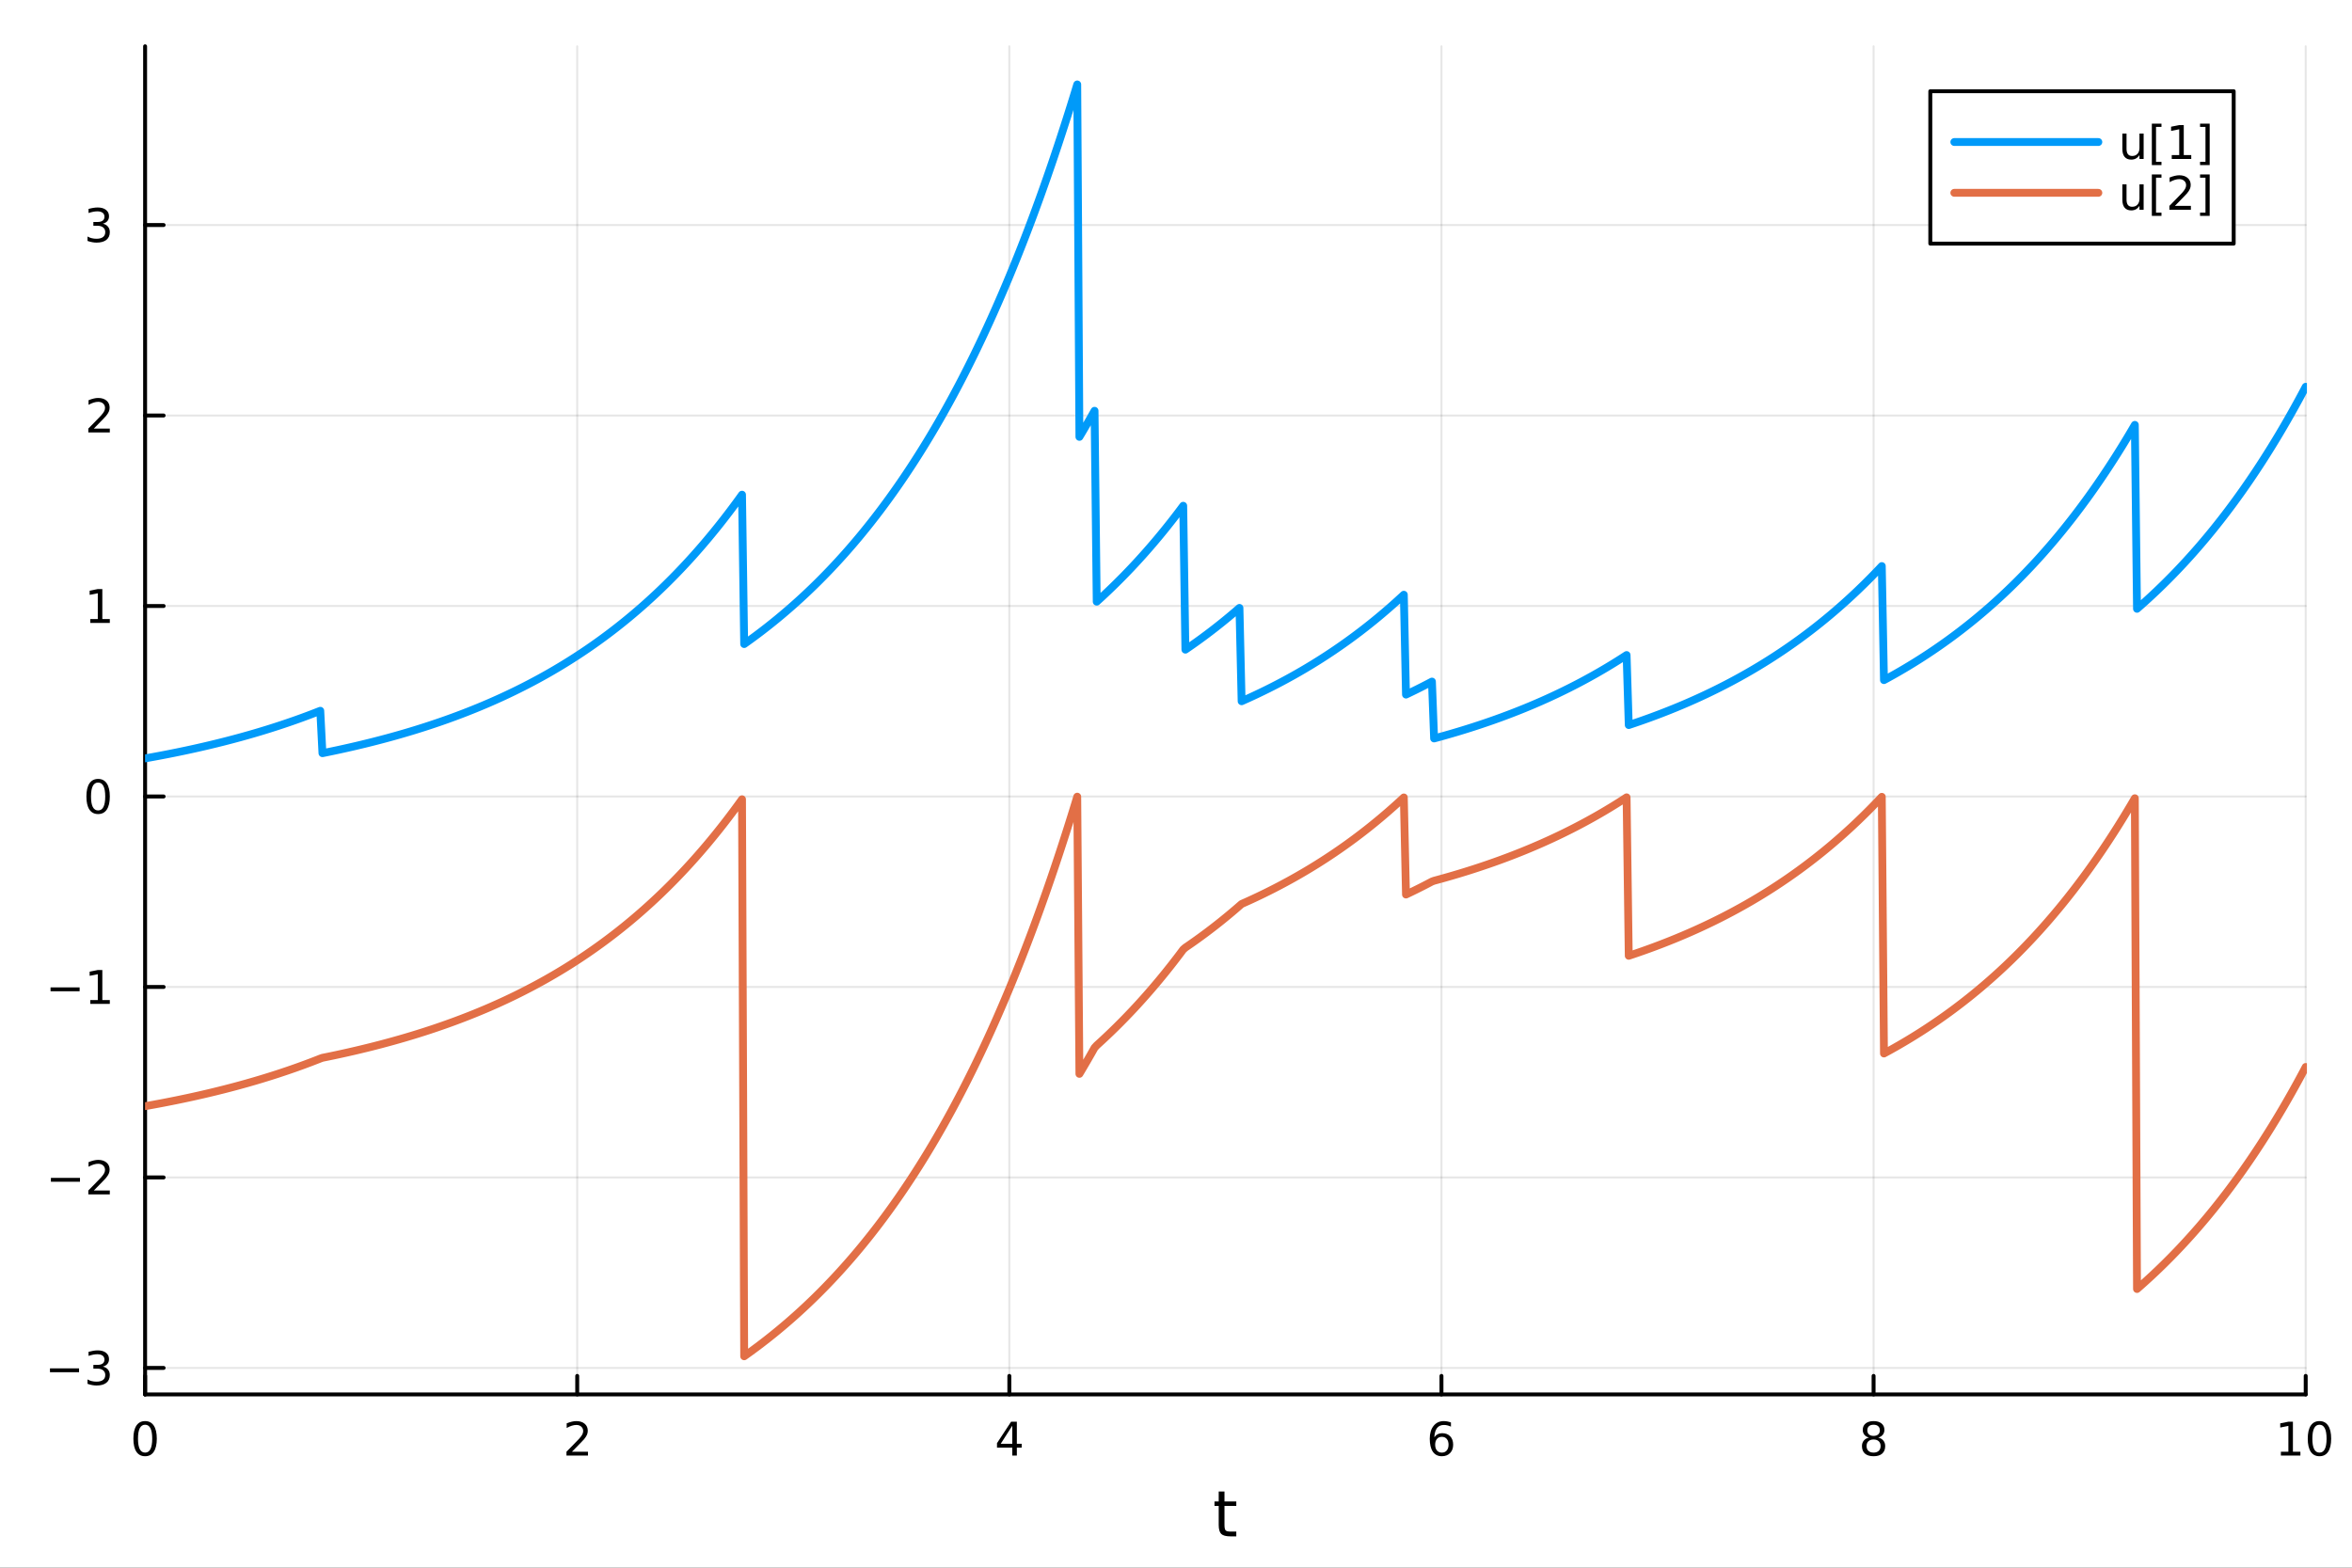 <?xml version="1.0" encoding="utf-8"?>
<svg xmlns="http://www.w3.org/2000/svg" xmlns:xlink="http://www.w3.org/1999/xlink" width="600" height="400" viewBox="0 0 2400 1600">
<rect x="0" y="0" width="2400" height="1600" fill="#333333" stroke="none"/>
<defs>
  <clipPath id="clip820">
    <rect x="0" y="0" width="2400" height="1600"/>
  </clipPath>
</defs>
<path clip-path="url(#clip820)" d="M0 1600 L2400 1600 L2400 0 L0 0  Z" fill="#ffffff" fill-rule="evenodd" fill-opacity="1"/>
<defs>
  <clipPath id="clip821">
    <rect x="480" y="0" width="1681" height="1600"/>
  </clipPath>
</defs>
<path clip-path="url(#clip820)" d="M148.057 1423.18 L2352.76 1423.18 L2352.76 47.244 L148.057 47.244  Z" fill="#ffffff" fill-rule="evenodd" fill-opacity="1"/>
<defs>
  <clipPath id="clip822">
    <rect x="148" y="47" width="2206" height="1377"/>
  </clipPath>
</defs>
<polyline clip-path="url(#clip822)" style="stroke:#000000; stroke-linecap:round; stroke-linejoin:round; stroke-width:2; stroke-opacity:0.1; fill:none" points="148.057,1423.18 148.057,47.244 "/>
<polyline clip-path="url(#clip822)" style="stroke:#000000; stroke-linecap:round; stroke-linejoin:round; stroke-width:2; stroke-opacity:0.1; fill:none" points="588.996,1423.18 588.996,47.244 "/>
<polyline clip-path="url(#clip822)" style="stroke:#000000; stroke-linecap:round; stroke-linejoin:round; stroke-width:2; stroke-opacity:0.1; fill:none" points="1029.94,1423.18 1029.94,47.244 "/>
<polyline clip-path="url(#clip822)" style="stroke:#000000; stroke-linecap:round; stroke-linejoin:round; stroke-width:2; stroke-opacity:0.1; fill:none" points="1470.88,1423.18 1470.88,47.244 "/>
<polyline clip-path="url(#clip822)" style="stroke:#000000; stroke-linecap:round; stroke-linejoin:round; stroke-width:2; stroke-opacity:0.1; fill:none" points="1911.82,1423.18 1911.82,47.244 "/>
<polyline clip-path="url(#clip822)" style="stroke:#000000; stroke-linecap:round; stroke-linejoin:round; stroke-width:2; stroke-opacity:0.1; fill:none" points="2352.76,1423.18 2352.76,47.244 "/>
<polyline clip-path="url(#clip822)" style="stroke:#000000; stroke-linecap:round; stroke-linejoin:round; stroke-width:2; stroke-opacity:0.1; fill:none" points="148.057,1396.12 2352.76,1396.12 "/>
<polyline clip-path="url(#clip822)" style="stroke:#000000; stroke-linecap:round; stroke-linejoin:round; stroke-width:2; stroke-opacity:0.1; fill:none" points="148.057,1201.71 2352.76,1201.71 "/>
<polyline clip-path="url(#clip822)" style="stroke:#000000; stroke-linecap:round; stroke-linejoin:round; stroke-width:2; stroke-opacity:0.1; fill:none" points="148.057,1007.3 2352.76,1007.3 "/>
<polyline clip-path="url(#clip822)" style="stroke:#000000; stroke-linecap:round; stroke-linejoin:round; stroke-width:2; stroke-opacity:0.1; fill:none" points="148.057,812.892 2352.76,812.892 "/>
<polyline clip-path="url(#clip822)" style="stroke:#000000; stroke-linecap:round; stroke-linejoin:round; stroke-width:2; stroke-opacity:0.1; fill:none" points="148.057,618.484 2352.76,618.484 "/>
<polyline clip-path="url(#clip822)" style="stroke:#000000; stroke-linecap:round; stroke-linejoin:round; stroke-width:2; stroke-opacity:0.1; fill:none" points="148.057,424.075 2352.76,424.075 "/>
<polyline clip-path="url(#clip822)" style="stroke:#000000; stroke-linecap:round; stroke-linejoin:round; stroke-width:2; stroke-opacity:0.1; fill:none" points="148.057,229.667 2352.76,229.667 "/>
<polyline clip-path="url(#clip820)" style="stroke:#000000; stroke-linecap:round; stroke-linejoin:round; stroke-width:4; stroke-opacity:1; fill:none" points="148.057,1423.18 2352.76,1423.18 "/>
<polyline clip-path="url(#clip820)" style="stroke:#000000; stroke-linecap:round; stroke-linejoin:round; stroke-width:4; stroke-opacity:1; fill:none" points="148.057,1423.18 148.057,1404.28 "/>
<polyline clip-path="url(#clip820)" style="stroke:#000000; stroke-linecap:round; stroke-linejoin:round; stroke-width:4; stroke-opacity:1; fill:none" points="588.996,1423.18 588.996,1404.28 "/>
<polyline clip-path="url(#clip820)" style="stroke:#000000; stroke-linecap:round; stroke-linejoin:round; stroke-width:4; stroke-opacity:1; fill:none" points="1029.94,1423.18 1029.94,1404.28 "/>
<polyline clip-path="url(#clip820)" style="stroke:#000000; stroke-linecap:round; stroke-linejoin:round; stroke-width:4; stroke-opacity:1; fill:none" points="1470.88,1423.18 1470.88,1404.28 "/>
<polyline clip-path="url(#clip820)" style="stroke:#000000; stroke-linecap:round; stroke-linejoin:round; stroke-width:4; stroke-opacity:1; fill:none" points="1911.82,1423.18 1911.82,1404.28 "/>
<polyline clip-path="url(#clip820)" style="stroke:#000000; stroke-linecap:round; stroke-linejoin:round; stroke-width:4; stroke-opacity:1; fill:none" points="2352.76,1423.18 2352.76,1404.28 "/>
<path clip-path="url(#clip820)" d="M148.057 1454.1 Q144.446 1454.1 142.617 1457.66 Q140.811 1461.2 140.811 1468.33 Q140.811 1475.44 142.617 1479.01 Q144.446 1482.55 148.057 1482.55 Q151.691 1482.55 153.496 1479.01 Q155.325 1475.44 155.325 1468.33 Q155.325 1461.2 153.496 1457.66 Q151.691 1454.1 148.057 1454.1 M148.057 1450.39 Q153.867 1450.39 156.922 1455 Q160.001 1459.58 160.001 1468.33 Q160.001 1477.06 156.922 1481.67 Q153.867 1486.25 148.057 1486.25 Q142.246 1486.25 139.168 1481.67 Q136.112 1477.06 136.112 1468.33 Q136.112 1459.58 139.168 1455 Q142.246 1450.39 148.057 1450.39 Z" fill="#000000" fill-rule="nonzero" fill-opacity="1" /><path clip-path="url(#clip820)" d="M583.649 1481.64 L599.969 1481.64 L599.969 1485.58 L578.024 1485.58 L578.024 1481.64 Q580.686 1478.89 585.27 1474.26 Q589.876 1469.61 591.057 1468.27 Q593.302 1465.74 594.182 1464.01 Q595.084 1462.25 595.084 1460.56 Q595.084 1457.8 593.14 1456.07 Q591.219 1454.33 588.117 1454.33 Q585.918 1454.33 583.464 1455.09 Q581.034 1455.86 578.256 1457.41 L578.256 1452.69 Q581.08 1451.55 583.534 1450.97 Q585.987 1450.39 588.024 1450.39 Q593.395 1450.39 596.589 1453.08 Q599.783 1455.77 599.783 1460.26 Q599.783 1462.39 598.973 1464.31 Q598.186 1466.2 596.08 1468.8 Q595.501 1469.47 592.399 1472.69 Q589.297 1475.88 583.649 1481.64 Z" fill="#000000" fill-rule="nonzero" fill-opacity="1" /><path clip-path="url(#clip820)" d="M1032.95 1455.09 L1021.14 1473.54 L1032.95 1473.54 L1032.95 1455.09 M1031.72 1451.02 L1037.6 1451.02 L1037.6 1473.54 L1042.53 1473.54 L1042.53 1477.43 L1037.6 1477.43 L1037.6 1485.58 L1032.95 1485.58 L1032.95 1477.43 L1017.34 1477.43 L1017.34 1472.92 L1031.72 1451.02 Z" fill="#000000" fill-rule="nonzero" fill-opacity="1" /><path clip-path="url(#clip820)" d="M1471.28 1466.44 Q1468.13 1466.44 1466.28 1468.59 Q1464.45 1470.74 1464.45 1474.49 Q1464.45 1478.22 1466.28 1480.39 Q1468.13 1482.55 1471.28 1482.55 Q1474.43 1482.55 1476.26 1480.39 Q1478.11 1478.22 1478.11 1474.49 Q1478.11 1470.74 1476.26 1468.59 Q1474.43 1466.44 1471.28 1466.44 M1480.56 1451.78 L1480.56 1456.04 Q1478.8 1455.21 1477 1454.77 Q1475.22 1454.33 1473.46 1454.33 Q1468.83 1454.33 1466.37 1457.45 Q1463.94 1460.58 1463.6 1466.9 Q1464.96 1464.89 1467.02 1463.82 Q1469.08 1462.73 1471.56 1462.73 Q1476.77 1462.73 1479.78 1465.9 Q1482.81 1469.05 1482.81 1474.49 Q1482.81 1479.82 1479.66 1483.03 Q1476.51 1486.25 1471.28 1486.25 Q1465.29 1486.25 1462.11 1481.67 Q1458.94 1477.06 1458.94 1468.33 Q1458.94 1460.14 1462.83 1455.28 Q1466.72 1450.39 1473.27 1450.39 Q1475.03 1450.39 1476.81 1450.74 Q1478.62 1451.09 1480.56 1451.78 Z" fill="#000000" fill-rule="nonzero" fill-opacity="1" /><path clip-path="url(#clip820)" d="M1911.82 1469.17 Q1908.48 1469.17 1906.56 1470.95 Q1904.66 1472.73 1904.66 1475.86 Q1904.66 1478.98 1906.56 1480.77 Q1908.48 1482.55 1911.82 1482.55 Q1915.15 1482.55 1917.07 1480.77 Q1918.99 1478.96 1918.99 1475.86 Q1918.99 1472.73 1917.07 1470.95 Q1915.17 1469.17 1911.82 1469.17 M1907.14 1467.18 Q1904.13 1466.44 1902.44 1464.38 Q1900.77 1462.32 1900.77 1459.35 Q1900.77 1455.21 1903.71 1452.8 Q1906.68 1450.39 1911.82 1450.39 Q1916.98 1450.39 1919.92 1452.8 Q1922.86 1455.21 1922.86 1459.35 Q1922.86 1462.32 1921.17 1464.38 Q1919.5 1466.44 1916.52 1467.18 Q1919.89 1467.96 1921.77 1470.26 Q1923.67 1472.55 1923.67 1475.86 Q1923.67 1480.88 1920.59 1483.57 Q1917.53 1486.25 1911.82 1486.25 Q1906.1 1486.25 1903.02 1483.57 Q1899.96 1480.88 1899.96 1475.86 Q1899.96 1472.55 1901.86 1470.26 Q1903.76 1467.96 1907.14 1467.18 M1905.43 1459.79 Q1905.43 1462.48 1907.09 1463.98 Q1908.78 1465.49 1911.82 1465.49 Q1914.83 1465.49 1916.52 1463.98 Q1918.23 1462.48 1918.23 1459.79 Q1918.23 1457.11 1916.52 1455.6 Q1914.83 1454.1 1911.82 1454.1 Q1908.78 1454.1 1907.09 1455.6 Q1905.43 1457.11 1905.43 1459.79 Z" fill="#000000" fill-rule="nonzero" fill-opacity="1" /><path clip-path="url(#clip820)" d="M2327.44 1481.64 L2335.08 1481.64 L2335.08 1455.28 L2326.77 1456.95 L2326.77 1452.69 L2335.04 1451.02 L2339.71 1451.02 L2339.71 1481.64 L2347.35 1481.64 L2347.35 1485.58 L2327.44 1485.58 L2327.44 1481.64 Z" fill="#000000" fill-rule="nonzero" fill-opacity="1" /><path clip-path="url(#clip820)" d="M2366.8 1454.1 Q2363.18 1454.1 2361.36 1457.66 Q2359.55 1461.2 2359.55 1468.33 Q2359.55 1475.44 2361.36 1479.01 Q2363.18 1482.55 2366.8 1482.55 Q2370.43 1482.55 2372.23 1479.01 Q2374.06 1475.44 2374.06 1468.33 Q2374.06 1461.2 2372.23 1457.66 Q2370.43 1454.1 2366.8 1454.1 M2366.8 1450.39 Q2372.61 1450.39 2375.66 1455 Q2378.74 1459.58 2378.74 1468.33 Q2378.74 1477.06 2375.66 1481.67 Q2372.61 1486.25 2366.8 1486.25 Q2360.99 1486.25 2357.91 1481.67 Q2354.85 1477.06 2354.85 1468.33 Q2354.85 1459.58 2357.91 1455 Q2360.99 1450.39 2366.8 1450.39 Z" fill="#000000" fill-rule="nonzero" fill-opacity="1" /><path clip-path="url(#clip820)" d="M1249.47 1522.27 L1249.47 1532.4 L1261.53 1532.4 L1261.53 1536.95 L1249.47 1536.95 L1249.47 1556.3 Q1249.47 1560.66 1250.64 1561.9 Q1251.85 1563.14 1255.51 1563.14 L1261.53 1563.14 L1261.53 1568.04 L1255.51 1568.04 Q1248.74 1568.04 1246.16 1565.53 Q1243.58 1562.98 1243.58 1556.3 L1243.58 1536.95 L1239.28 1536.95 L1239.28 1532.4 L1243.58 1532.4 L1243.58 1522.27 L1249.47 1522.27 Z" fill="#000000" fill-rule="nonzero" fill-opacity="1" /><polyline clip-path="url(#clip820)" style="stroke:#000000; stroke-linecap:round; stroke-linejoin:round; stroke-width:4; stroke-opacity:1; fill:none" points="148.057,1423.18 148.057,47.244 "/>
<polyline clip-path="url(#clip820)" style="stroke:#000000; stroke-linecap:round; stroke-linejoin:round; stroke-width:4; stroke-opacity:1; fill:none" points="148.057,1396.12 166.954,1396.12 "/>
<polyline clip-path="url(#clip820)" style="stroke:#000000; stroke-linecap:round; stroke-linejoin:round; stroke-width:4; stroke-opacity:1; fill:none" points="148.057,1201.71 166.954,1201.71 "/>
<polyline clip-path="url(#clip820)" style="stroke:#000000; stroke-linecap:round; stroke-linejoin:round; stroke-width:4; stroke-opacity:1; fill:none" points="148.057,1007.3 166.954,1007.3 "/>
<polyline clip-path="url(#clip820)" style="stroke:#000000; stroke-linecap:round; stroke-linejoin:round; stroke-width:4; stroke-opacity:1; fill:none" points="148.057,812.892 166.954,812.892 "/>
<polyline clip-path="url(#clip820)" style="stroke:#000000; stroke-linecap:round; stroke-linejoin:round; stroke-width:4; stroke-opacity:1; fill:none" points="148.057,618.484 166.954,618.484 "/>
<polyline clip-path="url(#clip820)" style="stroke:#000000; stroke-linecap:round; stroke-linejoin:round; stroke-width:4; stroke-opacity:1; fill:none" points="148.057,424.075 166.954,424.075 "/>
<polyline clip-path="url(#clip820)" style="stroke:#000000; stroke-linecap:round; stroke-linejoin:round; stroke-width:4; stroke-opacity:1; fill:none" points="148.057,229.667 166.954,229.667 "/>
<path clip-path="url(#clip820)" d="M50.992 1396.57 L80.668 1396.57 L80.668 1400.5 L50.992 1400.5 L50.992 1396.57 Z" fill="#000000" fill-rule="nonzero" fill-opacity="1" /><path clip-path="url(#clip820)" d="M104.927 1394.76 Q108.283 1395.48 110.158 1397.75 Q112.057 1400.02 112.057 1403.35 Q112.057 1408.47 108.538 1411.27 Q105.02 1414.07 98.538 1414.07 Q96.362 1414.07 94.047 1413.63 Q91.756 1413.21 89.302 1412.36 L89.302 1407.84 Q91.246 1408.98 93.561 1409.56 Q95.876 1410.13 98.399 1410.13 Q102.797 1410.13 105.089 1408.4 Q107.404 1406.66 107.404 1403.35 Q107.404 1400.3 105.251 1398.58 Q103.121 1396.85 99.302 1396.85 L95.274 1396.85 L95.274 1393 L99.487 1393 Q102.936 1393 104.765 1391.64 Q106.594 1390.25 106.594 1387.66 Q106.594 1385 104.696 1383.58 Q102.821 1382.15 99.302 1382.15 Q97.381 1382.15 95.182 1382.56 Q92.983 1382.98 90.344 1383.86 L90.344 1379.69 Q93.006 1378.95 95.321 1378.58 Q97.659 1378.21 99.719 1378.21 Q105.043 1378.21 108.145 1380.64 Q111.246 1383.05 111.246 1387.17 Q111.246 1390.04 109.603 1392.03 Q107.959 1394 104.927 1394.76 Z" fill="#000000" fill-rule="nonzero" fill-opacity="1" /><path clip-path="url(#clip820)" d="M51.941 1202.16 L81.617 1202.16 L81.617 1206.1 L51.941 1206.1 L51.941 1202.16 Z" fill="#000000" fill-rule="nonzero" fill-opacity="1" /><path clip-path="url(#clip820)" d="M95.737 1215.05 L112.057 1215.05 L112.057 1218.99 L90.112 1218.99 L90.112 1215.05 Q92.774 1212.3 97.358 1207.67 Q101.964 1203.02 103.145 1201.67 Q105.39 1199.15 106.27 1197.42 Q107.172 1195.66 107.172 1193.97 Q107.172 1191.21 105.228 1189.48 Q103.307 1187.74 100.205 1187.74 Q98.006 1187.74 95.552 1188.5 Q93.121 1189.27 90.344 1190.82 L90.344 1186.1 Q93.168 1184.96 95.621 1184.38 Q98.075 1183.8 100.112 1183.8 Q105.483 1183.8 108.677 1186.49 Q111.871 1189.17 111.871 1193.67 Q111.871 1195.8 111.061 1197.72 Q110.274 1199.61 108.168 1202.21 Q107.589 1202.88 104.487 1206.1 Q101.385 1209.29 95.737 1215.05 Z" fill="#000000" fill-rule="nonzero" fill-opacity="1" /><path clip-path="url(#clip820)" d="M51.571 1007.75 L81.247 1007.75 L81.247 1011.69 L51.571 1011.69 L51.571 1007.75 Z" fill="#000000" fill-rule="nonzero" fill-opacity="1" /><path clip-path="url(#clip820)" d="M92.149 1020.65 L99.788 1020.65 L99.788 994.28 L91.478 995.947 L91.478 991.688 L99.742 990.021 L104.418 990.021 L104.418 1020.65 L112.057 1020.65 L112.057 1024.58 L92.149 1024.58 L92.149 1020.65 Z" fill="#000000" fill-rule="nonzero" fill-opacity="1" /><path clip-path="url(#clip820)" d="M100.112 798.691 Q96.501 798.691 94.672 802.256 Q92.867 805.797 92.867 812.927 Q92.867 820.033 94.672 823.598 Q96.501 827.14 100.112 827.14 Q103.746 827.14 105.552 823.598 Q107.381 820.033 107.381 812.927 Q107.381 805.797 105.552 802.256 Q103.746 798.691 100.112 798.691 M100.112 794.987 Q105.922 794.987 108.978 799.594 Q112.057 804.177 112.057 812.927 Q112.057 821.654 108.978 826.26 Q105.922 830.844 100.112 830.844 Q94.302 830.844 91.223 826.26 Q88.168 821.654 88.168 812.927 Q88.168 804.177 91.223 799.594 Q94.302 794.987 100.112 794.987 Z" fill="#000000" fill-rule="nonzero" fill-opacity="1" /><path clip-path="url(#clip820)" d="M92.149 631.829 L99.788 631.829 L99.788 605.463 L91.478 607.13 L91.478 602.87 L99.742 601.204 L104.418 601.204 L104.418 631.829 L112.057 631.829 L112.057 635.764 L92.149 635.764 L92.149 631.829 Z" fill="#000000" fill-rule="nonzero" fill-opacity="1" /><path clip-path="url(#clip820)" d="M95.737 437.42 L112.057 437.42 L112.057 441.355 L90.112 441.355 L90.112 437.42 Q92.774 434.665 97.358 430.036 Q101.964 425.383 103.145 424.04 Q105.39 421.517 106.27 419.781 Q107.172 418.022 107.172 416.332 Q107.172 413.578 105.228 411.841 Q103.307 410.105 100.205 410.105 Q98.006 410.105 95.552 410.869 Q93.121 411.633 90.344 413.184 L90.344 408.462 Q93.168 407.328 95.621 406.749 Q98.075 406.17 100.112 406.17 Q105.483 406.17 108.677 408.855 Q111.871 411.541 111.871 416.031 Q111.871 418.161 111.061 420.082 Q110.274 421.98 108.168 424.573 Q107.589 425.244 104.487 428.462 Q101.385 431.656 95.737 437.42 Z" fill="#000000" fill-rule="nonzero" fill-opacity="1" /><path clip-path="url(#clip820)" d="M104.927 228.312 Q108.283 229.03 110.158 231.299 Q112.057 233.567 112.057 236.9 Q112.057 242.016 108.538 244.817 Q105.02 247.618 98.538 247.618 Q96.362 247.618 94.047 247.178 Q91.756 246.761 89.302 245.905 L89.302 241.391 Q91.246 242.525 93.561 243.104 Q95.876 243.683 98.399 243.683 Q102.797 243.683 105.089 241.947 Q107.404 240.211 107.404 236.9 Q107.404 233.845 105.251 232.132 Q103.121 230.396 99.302 230.396 L95.274 230.396 L95.274 226.553 L99.487 226.553 Q102.936 226.553 104.765 225.188 Q106.594 223.799 106.594 221.206 Q106.594 218.544 104.696 217.132 Q102.821 215.697 99.302 215.697 Q97.381 215.697 95.182 216.113 Q92.983 216.53 90.344 217.41 L90.344 213.243 Q93.006 212.502 95.321 212.132 Q97.659 211.762 99.719 211.762 Q105.043 211.762 108.145 214.192 Q111.246 216.6 111.246 220.72 Q111.246 223.59 109.603 225.581 Q107.959 227.549 104.927 228.312 Z" fill="#000000" fill-rule="nonzero" fill-opacity="1" /><polyline clip-path="url(#clip822)" style="stroke:#009af9; stroke-linecap:round; stroke-linejoin:round; stroke-width:8; stroke-opacity:1; fill:none" points="148.057,774.011 150.264,773.619 152.47,773.224 154.677,772.825 156.884,772.422 159.091,772.015 161.298,771.604 163.505,771.188 165.712,770.769 167.919,770.345 170.126,769.917 172.333,769.485 174.539,769.048 176.746,768.607 178.953,768.161 181.16,767.711 183.367,767.257 185.574,766.798 187.781,766.334 189.988,765.866 192.195,765.393 194.402,764.915 196.609,764.432 198.815,763.945 201.022,763.452 203.229,762.955 205.436,762.452 207.643,761.945 209.85,761.432 212.057,760.915 214.264,760.392 216.471,759.864 218.678,759.33 220.885,758.791 223.091,758.247 225.298,757.697 227.505,757.142 229.712,756.581 231.919,756.015 234.126,755.442 236.333,754.864 238.54,754.281 240.747,753.691 242.954,753.095 245.16,752.494 247.367,751.886 249.574,751.272 251.781,750.653 253.988,750.026 256.195,749.394 258.402,748.755 260.609,748.11 262.816,747.458 265.023,746.8 267.23,746.135 269.436,745.463 271.643,744.785 273.85,744.1 276.057,743.408 278.264,742.709 280.471,742.003 282.678,741.29 284.885,740.569 287.092,739.842 289.299,739.107 291.506,738.364 293.712,737.615 295.919,736.857 298.126,736.092 300.333,735.32 302.54,734.539 304.747,733.751 306.954,732.955 309.161,732.151 311.368,731.338 313.575,730.518 315.781,729.689 317.988,728.852 320.195,728.007 322.402,727.153 324.609,726.29 326.816,725.419 329.023,768.716 331.23,768.271 333.437,767.822 335.644,767.369 337.851,766.911 340.057,766.448 342.264,765.981 344.471,765.509 346.678,765.032 348.885,764.551 351.092,764.065 353.299,763.573 355.506,763.077 357.713,762.576 359.92,762.07 362.127,761.559 364.333,761.042 366.54,760.521 368.747,759.994 370.954,759.462 373.161,758.924 375.368,758.381 377.575,757.833 379.782,757.279 381.989,756.719 384.196,756.154 386.402,755.583 388.609,755.007 390.816,754.424 393.023,753.836 395.23,753.242 397.437,752.642 399.644,752.036 401.851,751.424 404.058,750.805 406.265,750.181 408.472,749.55 410.678,748.912 412.885,748.269 415.092,747.619 417.299,746.962 419.506,746.299 421.713,745.629 423.92,744.952 426.127,744.269 428.334,743.578 430.541,742.881 432.748,742.177 434.954,741.465 437.161,740.747 439.368,740.021 441.575,739.288 443.782,738.547 445.989,737.799 448.196,737.044 450.403,736.281 452.61,735.51 454.817,734.732 457.023,733.945 459.23,733.151 461.437,732.349 463.644,731.539 465.851,730.72 468.058,729.893 470.265,729.058 472.472,728.215 474.679,727.363 476.886,726.503 479.093,725.634 481.299,724.756 483.506,723.869 485.713,722.973 487.92,722.069 490.127,721.155 492.334,720.232 494.541,719.3 496.748,718.358 498.955,717.407 501.162,716.447 503.369,715.476 505.575,714.496 507.782,713.507 509.989,712.507 512.196,711.497 514.403,710.477 516.61,709.446 518.817,708.406 521.024,707.355 523.231,706.293 525.438,705.221 527.644,704.137 529.851,703.043 532.058,701.938 534.265,700.822 536.472,699.695 538.679,698.556 540.886,697.406 543.093,696.244 545.3,695.07 547.507,693.885 549.714,692.688 551.92,691.478 554.127,690.257 556.334,689.023 558.541,687.777 560.748,686.518 562.955,685.247 565.162,683.963 567.369,682.666 569.576,681.355 571.783,680.032 573.99,678.695 576.196,677.345 578.403,675.982 580.61,674.604 582.817,673.213 585.024,671.808 587.231,670.388 589.438,668.955 591.645,667.507 593.852,666.044 596.059,664.567 598.265,663.075 600.472,661.567 602.679,660.045 604.886,658.507 607.093,656.954 609.3,655.385 611.507,653.801 613.714,652.2 615.921,650.584 618.128,648.951 620.335,647.302 622.541,645.636 624.748,643.953 626.955,642.254 629.162,640.537 631.369,638.803 633.576,637.052 635.783,635.283 637.99,633.496 640.197,631.692 642.404,629.869 644.611,628.028 646.817,626.168 649.024,624.29 651.231,622.392 653.438,620.476 655.645,618.54 657.852,616.585 660.059,614.61 662.266,612.615 664.473,610.6 666.68,608.565 668.886,606.509 671.093,604.433 673.3,602.336 675.507,600.217 677.714,598.078 679.921,595.917 682.128,593.734 684.335,591.529 686.542,589.302 688.749,587.052 690.956,584.78 693.162,582.485 695.369,580.167 697.576,577.826 699.783,575.461 701.99,573.072 704.197,570.66 706.404,568.223 708.611,565.761 710.818,563.275 713.025,560.764 715.232,558.228 717.438,555.666 719.645,553.078 721.852,550.464 724.059,547.824 726.266,545.157 728.473,542.464 730.68,539.743 732.887,536.995 735.094,534.22 737.301,531.416 739.507,528.584 741.714,525.724 743.921,522.835 746.128,519.917 748.335,516.97 750.542,513.993 752.749,510.986 754.956,507.948 757.163,504.88 759.37,657.338 761.577,655.773 763.783,654.192 765.99,652.596 768.197,650.983 770.404,649.354 772.611,647.709 774.818,646.047 777.025,644.369 779.232,642.673 781.439,640.961 783.646,639.231 785.853,637.484 788.059,635.719 790.266,633.937 792.473,632.137 794.68,630.318 796.887,628.482 799.094,626.626 801.301,624.753 803.508,622.86 805.715,620.948 807.922,619.017 810.128,617.067 812.335,615.097 814.542,613.107 816.749,611.098 818.956,609.068 821.163,607.017 823.37,604.946 825.577,602.854 827.784,600.741 829.991,598.607 832.198,596.452 834.404,594.274 836.611,592.075 838.818,589.854 841.025,587.61 843.232,585.343 845.439,583.054 847.646,580.742 849.853,578.406 852.06,576.047 854.267,573.664 856.474,571.258 858.68,568.827 860.887,566.371 863.094,563.891 865.301,561.386 867.508,558.855 869.715,556.3 871.922,553.718 874.129,551.111 876.336,548.477 878.543,545.817 880.749,543.13 882.956,540.416 885.163,537.674 887.37,534.906 889.577,532.109 891.784,529.284 893.991,526.431 896.198,523.549 898.405,520.638 900.612,517.697 902.819,514.727 905.025,511.727 907.232,508.698 909.439,505.637 911.646,502.546 913.853,499.424 916.06,496.27 918.267,493.085 920.474,489.868 922.681,486.618 924.888,483.336 927.095,480.021 929.301,476.672 931.508,473.29 933.715,469.874 935.922,466.424 938.129,462.939 940.336,459.419 942.543,455.863 944.75,452.272 946.957,448.645 949.164,444.981 951.37,441.281 953.577,437.543 955.784,433.768 957.991,429.955 960.198,426.103 962.405,422.213 964.612,418.283 966.819,414.314 969.026,410.305 971.233,406.256 973.44,402.165 975.646,398.034 977.853,393.861 980.06,389.646 982.267,385.389 984.474,381.088 986.681,376.745 988.888,372.357 991.095,367.925 993.302,363.449 995.509,358.928 997.715,354.361 999.922,349.748 1002.13,345.088 1004.34,340.382 1006.54,335.628 1008.75,330.826 1010.96,325.976 1013.16,321.077 1015.37,316.128 1017.58,311.13 1019.78,306.081 1021.99,300.982 1024.2,295.831 1026.41,290.628 1028.61,285.373 1030.82,280.065 1033.03,274.704 1035.23,269.288 1037.44,263.818 1039.65,258.294 1041.85,252.713 1044.06,247.077 1046.27,241.384 1048.47,235.634 1050.68,229.826 1052.89,223.959 1055.1,218.034 1057.3,212.05 1059.51,206.005 1061.72,199.9 1063.92,193.733 1066.13,187.504 1068.34,181.212 1070.54,174.858 1072.75,168.439 1074.96,161.955 1077.16,155.407 1079.37,148.792 1081.58,142.111 1083.78,135.363 1085.99,128.547 1088.2,121.662 1090.41,114.708 1092.61,107.684 1094.82,100.59 1097.03,93.424 1099.23,86.186 1101.44,445.884 1103.65,442.191 1105.85,438.462 1108.06,434.695 1110.27,430.89 1112.47,427.047 1114.68,423.166 1116.89,419.245 1119.1,614.089 1121.3,612.088 1123.51,610.068 1125.72,608.028 1127.92,605.967 1130.13,603.885 1132.34,601.782 1134.54,599.659 1136.75,597.513 1138.96,595.347 1141.16,593.158 1143.37,590.948 1145.58,588.715 1147.79,586.459 1149.99,584.181 1152.2,581.881 1154.41,579.557 1156.61,577.209 1158.82,574.838 1161.03,572.443 1163.23,570.024 1165.44,567.581 1167.65,565.113 1169.85,562.62 1172.06,560.102 1174.27,557.559 1176.47,554.991 1178.68,552.396 1180.89,549.775 1183.1,547.128 1185.3,544.455 1187.51,541.754 1189.72,539.026 1191.92,536.271 1194.13,533.488 1196.34,530.677 1198.54,527.838 1200.75,524.971 1202.96,522.074 1205.16,519.148 1207.37,516.193 1209.58,663.05 1211.79,661.543 1213.99,660.02 1216.2,658.482 1218.41,656.929 1220.61,655.36 1222.82,653.775 1225.03,652.174 1227.23,650.557 1229.44,648.924 1231.65,647.275 1233.85,645.609 1236.06,643.926 1238.27,642.226 1240.48,640.509 1242.68,638.775 1244.89,637.023 1247.1,635.254 1249.3,633.467 1251.51,631.661 1253.72,629.838 1255.92,627.997 1258.13,626.137 1260.34,624.258 1262.54,622.36 1264.75,620.443 1266.96,715.7 1269.16,714.722 1271.37,713.734 1273.58,712.737 1275.79,711.729 1277.99,710.711 1280.2,709.683 1282.41,708.645 1284.61,707.596 1286.82,706.537 1289.03,705.467 1291.23,704.386 1293.44,703.295 1295.65,702.192 1297.85,701.079 1300.06,699.954 1302.27,698.817 1304.48,697.67 1306.68,696.511 1308.89,695.34 1311.1,694.157 1313.3,692.963 1315.51,691.756 1317.72,690.538 1319.92,689.307 1322.13,688.063 1324.34,686.808 1326.54,685.539 1328.75,684.258 1330.96,682.964 1333.17,681.657 1335.37,680.336 1337.58,679.003 1339.79,677.656 1341.99,676.295 1344.2,674.921 1346.41,673.533 1348.61,672.131 1350.82,670.715 1353.03,669.285 1355.23,667.84 1357.44,666.381 1359.65,664.907 1361.86,663.418 1364.06,661.914 1366.27,660.395 1368.48,658.861 1370.68,657.311 1372.89,655.746 1375.1,654.165 1377.3,652.569 1379.51,650.956 1381.72,649.327 1383.92,647.681 1386.13,646.019 1388.34,644.34 1390.54,642.645 1392.75,640.932 1394.96,639.202 1397.17,637.455 1399.37,635.69 1401.58,633.907 1403.79,632.106 1405.99,630.288 1408.2,628.451 1410.41,626.595 1412.61,624.721 1414.82,622.828 1417.03,620.916 1419.23,618.984 1421.44,617.033 1423.65,615.063 1425.86,613.073 1428.06,611.062 1430.27,609.032 1432.48,606.981 1434.68,708.901 1436.89,707.855 1439.1,706.798 1441.3,705.731 1443.51,704.653 1445.72,703.564 1447.92,702.464 1450.13,701.353 1452.34,700.231 1454.55,699.097 1456.75,697.953 1458.96,696.796 1461.17,695.628 1463.37,753.67 1465.58,753.075 1467.79,752.473 1469.99,751.865 1472.2,751.251 1474.41,750.631 1476.61,750.005 1478.82,749.372 1481.03,748.733 1483.23,748.087 1485.44,747.435 1487.65,746.777 1489.86,746.112 1492.06,745.44 1494.27,744.761 1496.48,744.076 1498.68,743.384 1500.89,742.684 1503.1,741.978 1505.3,741.265 1507.51,740.544 1509.72,739.816 1511.92,739.081 1514.13,738.338 1516.34,737.588 1518.55,736.831 1520.75,736.066 1522.96,735.293 1525.17,734.512 1527.37,733.724 1529.58,732.927 1531.79,732.123 1533.99,731.31 1536.2,730.489 1538.41,729.66 1540.61,728.823 1542.82,727.977 1545.03,727.123 1547.24,726.26 1549.44,725.389 1551.65,724.508 1553.86,723.619 1556.06,722.721 1558.27,721.814 1560.48,720.898 1562.68,719.972 1564.89,719.037 1567.1,718.093 1569.3,717.139 1571.51,716.176 1573.72,715.203 1575.92,714.22 1578.13,713.228 1580.34,712.225 1582.55,711.212 1584.75,710.189 1586.96,709.156 1589.17,708.112 1591.37,707.058 1593.58,705.994 1595.79,704.918 1597.99,703.832 1600.2,702.735 1602.41,701.627 1604.61,700.507 1606.82,699.377 1609.03,698.235 1611.24,697.081 1613.44,695.916 1615.65,694.739 1617.86,693.55 1620.06,692.35 1622.27,691.137 1624.48,689.912 1626.68,688.675 1628.89,687.425 1631.1,686.163 1633.3,684.888 1635.51,683.601 1637.72,682.3 1639.93,680.986 1642.13,679.659 1644.34,678.319 1646.55,676.965 1648.75,675.597 1650.96,674.216 1653.17,672.821 1655.37,671.412 1657.58,669.988 1659.79,668.551 1661.99,739.996 1664.2,739.262 1666.41,738.521 1668.61,737.773 1670.82,737.018 1673.03,736.254 1675.24,735.483 1677.44,734.704 1679.65,733.918 1681.86,733.123 1684.06,732.321 1686.27,731.51 1688.48,730.692 1690.68,729.865 1692.89,729.029 1695.1,728.186 1697.3,727.334 1699.51,726.473 1701.72,725.603 1703.93,724.725 1706.13,723.838 1708.34,722.942 1710.55,722.037 1712.75,721.123 1714.96,720.2 1717.17,719.268 1719.37,718.326 1721.58,717.375 1723.79,716.414 1725.99,715.443 1728.2,714.463 1730.41,713.472 1732.62,712.472 1734.82,711.462 1737.03,710.441 1739.24,709.411 1741.44,708.37 1743.65,707.318 1745.86,706.256 1748.06,705.183 1750.27,704.1 1752.48,703.005 1754.68,701.9 1756.89,700.783 1759.1,699.655 1761.31,698.516 1763.51,697.365 1765.72,696.203 1767.93,695.029 1770.13,693.843 1772.34,692.646 1774.55,691.436 1776.75,690.214 1778.96,688.98 1781.17,687.733 1783.37,686.474 1785.58,685.202 1787.79,683.918 1789.99,682.62 1792.2,681.31 1794.41,679.986 1796.62,678.649 1798.82,677.299 1801.03,675.935 1803.24,674.557 1805.44,673.165 1807.65,671.76 1809.86,670.34 1812.06,668.906 1814.27,667.458 1816.48,665.995 1818.68,664.517 1820.89,663.024 1823.1,661.516 1825.31,659.994 1827.51,658.455 1829.72,656.902 1831.93,655.333 1834.13,653.747 1836.34,652.146 1838.55,650.529 1840.75,648.896 1842.96,647.246 1845.17,645.579 1847.37,643.896 1849.58,642.196 1851.79,640.479 1854,638.744 1856.2,636.992 1858.41,635.222 1860.62,633.435 1862.82,631.629 1865.03,629.805 1867.24,627.963 1869.44,626.103 1871.65,624.224 1873.86,622.326 1876.06,620.408 1878.27,618.472 1880.48,616.516 1882.68,614.54 1884.89,612.545 1887.1,610.529 1889.31,608.494 1891.51,606.437 1893.72,604.36 1895.93,602.262 1898.13,600.143 1900.34,598.003 1902.55,595.841 1904.75,593.658 1906.96,591.452 1909.17,589.224 1911.37,586.974 1913.58,584.701 1915.79,582.406 1918,580.087 1920.2,577.745 1922.41,694.136 1924.62,692.941 1926.82,691.734 1929.03,690.515 1931.24,689.284 1933.44,688.041 1935.65,686.785 1937.86,685.516 1940.06,684.234 1942.27,682.94 1944.48,681.633 1946.69,680.312 1948.89,678.978 1951.1,677.631 1953.31,676.27 1955.51,674.896 1957.72,673.508 1959.93,672.106 1962.13,670.689 1964.34,669.259 1966.55,667.814 1968.75,666.354 1970.96,664.88 1973.17,663.391 1975.37,661.887 1977.58,660.368 1979.79,658.834 1982,657.284 1984.2,655.719 1986.41,654.138 1988.62,652.541 1990.82,650.928 1993.03,649.298 1995.24,647.652 1997.44,645.99 1999.65,644.311 2001.86,642.615 2004.06,640.902 2006.27,639.172 2008.48,637.424 2010.69,635.659 2012.89,633.876 2015.1,632.075 2017.31,630.256 2019.51,628.418 2021.72,626.562 2023.93,624.688 2026.13,622.794 2028.34,620.882 2030.55,618.95 2032.75,616.999 2034.96,615.028 2037.17,613.037 2039.38,611.026 2041.58,608.995 2043.79,606.944 2046,604.872 2048.2,602.779 2050.41,600.666 2052.62,598.531 2054.82,596.374 2057.03,594.196 2059.24,591.995 2061.44,589.773 2063.65,587.528 2065.86,585.261 2068.07,582.971 2070.27,580.658 2072.48,578.322 2074.69,575.962 2076.89,573.578 2079.1,571.171 2081.31,568.739 2083.51,566.283 2085.72,563.802 2087.93,561.296 2090.13,558.765 2092.34,556.209 2094.55,553.627 2096.75,551.019 2098.96,548.384 2101.17,545.724 2103.38,543.036 2105.58,540.321 2107.79,537.579 2110,534.81 2112.2,532.012 2114.41,529.187 2116.62,526.333 2118.82,523.45 2121.03,520.539 2123.24,517.598 2125.44,514.627 2127.65,511.626 2129.86,508.596 2132.07,505.534 2134.27,502.442 2136.48,499.319 2138.69,496.164 2140.89,492.978 2143.1,489.759 2145.31,486.508 2147.51,483.225 2149.72,479.908 2151.93,476.558 2154.13,473.174 2156.34,469.756 2158.55,466.304 2160.76,462.817 2162.96,459.295 2165.17,455.737 2167.38,452.144 2169.58,448.514 2171.79,444.849 2174,441.146 2176.2,437.406 2178.41,433.628 2180.62,621.356 2182.82,619.429 2185.03,617.483 2187.24,615.517 2189.44,613.531 2191.65,611.526 2193.86,609.5 2196.07,607.453 2198.27,605.386 2200.48,603.299 2202.69,601.19 2204.89,599.06 2207.1,596.909 2209.31,594.736 2211.51,592.542 2213.72,590.325 2215.93,588.086 2218.13,585.825 2220.34,583.54 2222.55,581.233 2224.76,578.903 2226.96,576.549 2229.17,574.172 2231.38,571.771 2233.58,569.345 2235.79,566.896 2238,564.421 2240.2,561.922 2242.41,559.397 2244.62,556.848 2246.82,554.272 2249.03,551.671 2251.24,549.043 2253.45,546.389 2255.65,543.709 2257.86,541.001 2260.07,538.266 2262.27,535.504 2264.48,532.714 2266.69,529.895 2268.89,527.048 2271.1,524.173 2273.31,521.269 2275.51,518.335 2277.72,515.372 2279.93,512.379 2282.13,509.356 2284.34,506.302 2286.55,503.218 2288.76,500.102 2290.96,496.955 2293.17,493.777 2295.38,490.566 2297.58,487.323 2299.79,484.047 2302,480.739 2304.2,477.397 2306.41,474.021 2308.62,470.612 2310.82,467.168 2313.03,463.689 2315.24,460.175 2317.45,456.626 2319.65,453.042 2321.86,449.421 2324.07,445.764 2326.27,442.07 2328.48,438.339 2330.69,434.57 2332.89,430.764 2335.1,426.919 2337.31,423.036 2339.51,419.114 2341.72,415.152 2343.93,411.151 2346.14,407.109 2348.34,403.027 2350.55,398.904 2352.76,394.739 "/>
<polyline clip-path="url(#clip822)" style="stroke:#e26f46; stroke-linecap:round; stroke-linejoin:round; stroke-width:8; stroke-opacity:1; fill:none" points="148.057,1128.98 150.264,1128.59 152.47,1128.19 154.677,1127.79 156.884,1127.39 159.091,1126.98 161.298,1126.57 163.505,1126.16 165.712,1125.74 167.919,1125.31 170.126,1124.88 172.333,1124.45 174.539,1124.01 176.746,1123.57 178.953,1123.13 181.16,1122.68 183.367,1122.22 185.574,1121.76 187.781,1121.3 189.988,1120.83 192.195,1120.36 194.402,1119.88 196.609,1119.4 198.815,1118.91 201.022,1118.42 203.229,1117.92 205.436,1117.42 207.643,1116.91 209.85,1116.4 212.057,1115.88 214.264,1115.36 216.471,1114.83 218.678,1114.3 220.885,1113.76 223.091,1113.21 225.298,1112.66 227.505,1112.11 229.712,1111.55 231.919,1110.98 234.126,1110.41 236.333,1109.83 238.54,1109.25 240.747,1108.66 242.954,1108.06 245.16,1107.46 247.367,1106.85 249.574,1106.24 251.781,1105.62 253.988,1104.99 256.195,1104.36 258.402,1103.72 260.609,1103.08 262.816,1102.43 265.023,1101.77 267.23,1101.1 269.436,1100.43 271.643,1099.75 273.85,1099.07 276.057,1098.37 278.264,1097.68 280.471,1096.97 282.678,1096.26 284.885,1095.54 287.092,1094.81 289.299,1094.07 291.506,1093.33 293.712,1092.58 295.919,1091.82 298.126,1091.06 300.333,1090.29 302.54,1089.51 304.747,1088.72 306.954,1087.92 309.161,1087.12 311.368,1086.31 313.575,1085.48 315.781,1084.66 317.988,1083.82 320.195,1082.97 322.402,1082.12 324.609,1081.26 326.816,1080.39 329.023,1079.6 331.23,1079.16 333.437,1078.71 335.644,1078.26 337.851,1077.8 340.057,1077.34 342.264,1076.87 344.471,1076.4 346.678,1075.92 348.885,1075.44 351.092,1074.95 353.299,1074.46 355.506,1073.97 357.713,1073.46 359.92,1072.96 362.127,1072.45 364.333,1071.93 366.54,1071.41 368.747,1070.88 370.954,1070.35 373.161,1069.81 375.368,1069.27 377.575,1068.72 379.782,1068.17 381.989,1067.61 384.196,1067.04 386.402,1066.47 388.609,1065.9 390.816,1065.31 393.023,1064.72 395.23,1064.13 397.437,1063.53 399.644,1062.92 401.851,1062.31 404.058,1061.69 406.265,1061.07 408.472,1060.44 410.678,1059.8 412.885,1059.16 415.092,1058.51 417.299,1057.85 419.506,1057.19 421.713,1056.52 423.92,1055.84 426.127,1055.16 428.334,1054.47 430.541,1053.77 432.748,1053.07 434.954,1052.35 437.161,1051.64 439.368,1050.91 441.575,1050.18 443.782,1049.44 445.989,1048.69 448.196,1047.93 450.403,1047.17 452.61,1046.4 454.817,1045.62 457.023,1044.83 459.23,1044.04 461.437,1043.24 463.644,1042.43 465.851,1041.61 468.058,1040.78 470.265,1039.95 472.472,1039.1 474.679,1038.25 476.886,1037.39 479.093,1036.52 481.299,1035.64 483.506,1034.76 485.713,1033.86 487.92,1032.96 490.127,1032.04 492.334,1031.12 494.541,1030.19 496.748,1029.25 498.955,1028.3 501.162,1027.34 503.369,1026.36 505.575,1025.38 507.782,1024.4 509.989,1023.4 512.196,1022.39 514.403,1021.37 516.61,1020.34 518.817,1019.29 521.024,1018.24 523.231,1017.18 525.438,1016.11 527.644,1015.03 529.851,1013.93 532.058,1012.83 534.265,1011.71 536.472,1010.58 538.679,1009.44 540.886,1008.29 543.093,1007.13 545.3,1005.96 547.507,1004.77 549.714,1003.58 551.92,1002.37 554.127,1001.15 556.334,999.912 558.541,998.665 560.748,997.407 562.955,996.135 565.162,994.851 567.369,993.554 569.576,992.244 571.783,990.921 573.99,989.584 576.196,988.234 578.403,986.87 580.61,985.493 582.817,984.102 585.024,982.696 587.231,981.277 589.438,979.843 591.645,978.395 593.852,976.933 596.059,975.455 598.265,973.963 600.472,972.456 602.679,970.933 604.886,969.396 607.093,967.843 609.3,966.274 611.507,964.689 613.714,963.089 615.921,961.472 618.128,959.84 620.335,958.19 622.541,956.524 624.748,954.842 626.955,953.142 629.162,951.426 631.369,949.692 633.576,947.941 635.783,946.172 637.99,944.385 640.197,942.58 642.404,940.757 644.611,938.916 646.817,937.057 649.024,935.178 651.231,933.281 653.438,931.364 655.645,929.428 657.852,927.473 660.059,925.498 662.266,923.504 664.473,921.489 666.68,919.453 668.886,917.398 671.093,915.322 673.3,913.224 675.507,911.106 677.714,908.966 679.921,906.805 682.128,904.622 684.335,902.417 686.542,900.19 688.749,897.941 690.956,895.669 693.162,893.374 695.369,891.056 697.576,888.714 699.783,886.35 701.99,883.961 704.197,881.548 706.404,879.111 708.611,876.65 710.818,874.164 713.025,871.653 715.232,869.116 717.438,866.554 719.645,863.966 721.852,861.353 724.059,858.712 726.266,856.046 728.473,853.352 730.68,850.632 732.887,847.884 735.094,845.108 737.301,842.305 739.507,839.473 741.714,836.613 743.921,833.724 746.128,830.806 748.335,827.858 750.542,824.881 752.749,821.874 754.956,818.837 757.163,815.769 759.37,1384.24 761.577,1382.67 763.783,1381.09 765.99,1379.5 768.197,1377.88 770.404,1376.25 772.611,1374.61 774.818,1372.95 777.025,1371.27 779.232,1369.57 781.439,1367.86 783.646,1366.13 785.853,1364.38 788.059,1362.62 790.266,1360.84 792.473,1359.04 794.68,1357.22 796.887,1355.38 799.094,1353.53 801.301,1351.65 803.508,1349.76 805.715,1347.85 807.922,1345.92 810.128,1343.97 812.335,1342 814.542,1340.01 816.749,1338 818.956,1335.97 821.163,1333.92 823.37,1331.85 825.577,1329.75 827.784,1327.64 829.991,1325.51 832.198,1323.35 834.404,1321.17 836.611,1318.98 838.818,1316.75 841.025,1314.51 843.232,1312.24 845.439,1309.95 847.646,1307.64 849.853,1305.31 852.06,1302.95 854.267,1300.56 856.474,1298.16 858.68,1295.73 860.887,1293.27 863.094,1290.79 865.301,1288.29 867.508,1285.76 869.715,1283.2 871.922,1280.62 874.129,1278.01 876.336,1275.38 878.543,1272.72 880.749,1270.03 882.956,1267.32 885.163,1264.57 887.37,1261.81 889.577,1259.01 891.784,1256.18 893.991,1253.33 896.198,1250.45 898.405,1247.54 900.612,1244.6 902.819,1241.63 905.025,1238.63 907.232,1235.6 909.439,1232.54 911.646,1229.45 913.853,1226.32 916.06,1223.17 918.267,1219.99 920.474,1216.77 922.681,1213.52 924.888,1210.24 927.095,1206.92 929.301,1203.57 931.508,1200.19 933.715,1196.77 935.922,1193.32 938.129,1189.84 940.336,1186.32 942.543,1182.76 944.75,1179.17 946.957,1175.55 949.164,1171.88 951.37,1168.18 953.577,1164.44 955.784,1160.67 957.991,1156.85 960.198,1153 962.405,1149.11 964.612,1145.18 966.819,1141.21 969.026,1137.21 971.233,1133.16 973.44,1129.07 975.646,1124.93 977.853,1120.76 980.06,1116.55 982.267,1112.29 984.474,1107.99 986.681,1103.64 988.888,1099.26 991.095,1094.83 993.302,1090.35 995.509,1085.83 997.715,1081.26 999.922,1076.65 1002.13,1071.99 1004.34,1067.28 1006.54,1062.53 1008.75,1057.73 1010.96,1052.88 1013.16,1047.98 1015.37,1043.03 1017.58,1038.03 1019.78,1032.98 1021.99,1027.88 1024.2,1022.73 1026.41,1017.53 1028.61,1012.27 1030.82,1006.97 1033.03,1001.6 1035.23,996.188 1037.44,990.719 1039.65,985.194 1041.85,979.614 1044.06,973.977 1046.27,968.284 1048.47,962.534 1050.68,956.726 1052.89,950.86 1055.1,944.935 1057.3,938.95 1059.51,932.905 1061.72,926.8 1063.92,920.633 1066.13,914.404 1068.34,908.113 1070.54,901.758 1072.75,895.339 1074.96,888.856 1077.16,882.307 1079.37,875.693 1081.58,869.011 1083.78,862.263 1085.99,855.447 1088.2,848.562 1090.41,841.608 1092.61,834.585 1094.82,827.49 1097.03,820.324 1099.23,813.086 1101.44,1096 1103.65,1092.31 1105.85,1088.58 1108.06,1084.81 1110.27,1081.01 1112.47,1077.17 1114.68,1073.29 1116.89,1069.36 1119.1,1066.94 1121.3,1064.94 1123.51,1062.92 1125.72,1060.88 1127.92,1058.82 1130.13,1056.73 1132.34,1054.63 1134.54,1052.51 1136.75,1050.36 1138.96,1048.2 1141.16,1046.01 1143.37,1043.8 1145.58,1041.56 1147.79,1039.31 1149.99,1037.03 1152.2,1034.73 1154.41,1032.41 1156.61,1030.06 1158.82,1027.69 1161.03,1025.29 1163.23,1022.87 1165.44,1020.43 1167.65,1017.96 1169.85,1015.47 1172.06,1012.95 1174.27,1010.41 1176.47,1007.84 1178.68,1005.24 1180.89,1002.62 1183.1,999.977 1185.3,997.304 1187.51,994.603 1189.72,991.875 1191.92,989.12 1194.13,986.337 1196.34,983.526 1198.54,980.687 1200.75,977.819 1202.96,974.923 1205.16,971.997 1207.37,969.042 1209.58,967.123 1211.79,965.615 1213.99,964.093 1216.2,962.555 1218.41,961.001 1220.61,959.432 1222.82,957.848 1225.03,956.247 1227.23,954.63 1229.44,952.997 1231.65,951.347 1233.85,949.681 1236.06,947.998 1238.27,946.298 1240.48,944.581 1242.68,942.847 1244.89,941.095 1247.1,939.326 1249.3,937.539 1251.51,935.734 1253.72,933.911 1255.92,932.069 1258.13,930.209 1260.34,928.33 1262.54,926.433 1264.75,924.516 1266.96,922.605 1269.16,921.627 1271.37,920.64 1273.58,919.642 1275.79,918.635 1277.99,917.617 1280.2,916.589 1282.41,915.55 1284.61,914.502 1286.82,913.442 1289.03,912.372 1291.23,911.292 1293.44,910.2 1295.65,909.098 1297.85,907.984 1300.06,906.859 1302.27,905.723 1304.48,904.575 1306.68,903.416 1308.89,902.245 1311.1,901.063 1313.3,899.868 1315.51,898.662 1317.72,897.443 1319.92,896.212 1322.13,894.969 1324.34,893.713 1326.54,892.444 1328.75,891.163 1330.96,889.869 1333.17,888.562 1335.37,887.242 1337.58,885.908 1339.79,884.561 1341.99,883.201 1344.2,881.826 1346.41,880.438 1348.61,879.036 1350.82,877.62 1353.03,876.19 1355.23,874.745 1357.44,873.286 1359.65,871.812 1361.86,870.323 1364.06,868.819 1366.27,867.301 1368.48,865.766 1370.68,864.217 1372.89,862.652 1375.1,861.071 1377.3,859.474 1379.51,857.861 1381.72,856.232 1383.92,854.586 1386.13,852.924 1388.34,851.246 1390.54,849.55 1392.75,847.837 1394.96,846.107 1397.17,844.36 1399.37,842.595 1401.58,840.812 1403.79,839.012 1405.99,837.193 1408.2,835.356 1410.41,833.5 1412.61,831.626 1414.82,829.733 1417.03,827.821 1419.23,825.89 1421.44,823.939 1423.65,821.968 1425.86,819.978 1428.06,817.968 1430.27,815.937 1432.48,813.886 1434.68,912.979 1436.89,911.933 1439.1,910.876 1441.3,909.809 1443.51,908.731 1445.72,907.642 1447.92,906.542 1450.13,905.431 1452.34,904.309 1454.55,903.175 1456.75,902.031 1458.96,900.874 1461.17,899.706 1463.37,898.897 1465.58,898.301 1467.79,897.699 1469.99,897.091 1472.2,896.477 1474.41,895.857 1476.61,895.231 1478.82,894.598 1481.03,893.959 1483.23,893.314 1485.44,892.662 1487.65,892.003 1489.86,891.338 1492.06,890.666 1494.27,889.988 1496.48,889.302 1498.68,888.61 1500.89,887.911 1503.1,887.204 1505.3,886.491 1507.51,885.77 1509.72,885.042 1511.92,884.307 1514.13,883.565 1516.34,882.815 1518.55,882.057 1520.75,881.292 1522.96,880.519 1525.17,879.738 1527.37,878.95 1529.58,878.153 1531.79,877.349 1533.99,876.536 1536.2,875.715 1538.41,874.886 1540.61,874.049 1542.82,873.203 1545.03,872.349 1547.24,871.486 1549.44,870.615 1551.65,869.734 1553.86,868.845 1556.06,867.947 1558.27,867.04 1560.48,866.124 1562.68,865.198 1564.89,864.263 1567.1,863.319 1569.3,862.366 1571.51,861.402 1573.72,860.429 1575.92,859.446 1578.13,858.454 1580.34,857.451 1582.55,856.438 1584.75,855.415 1586.96,854.382 1589.17,853.339 1591.37,852.284 1593.58,851.22 1595.79,850.144 1597.99,849.058 1600.2,847.961 1602.41,846.853 1604.61,845.733 1606.82,844.603 1609.03,843.461 1611.24,842.307 1613.44,841.142 1615.65,839.965 1617.86,838.777 1620.06,837.576 1622.27,836.363 1624.48,835.138 1626.68,833.901 1628.89,832.652 1631.1,831.389 1633.3,830.114 1635.51,828.827 1637.72,827.526 1639.93,826.212 1642.13,824.885 1644.34,823.545 1646.55,822.191 1648.75,820.823 1650.96,819.442 1653.17,818.047 1655.37,816.638 1657.58,815.215 1659.79,813.777 1661.99,975.495 1664.2,974.762 1666.41,974.021 1668.61,973.273 1670.82,972.517 1673.03,971.754 1675.24,970.983 1677.44,970.204 1679.65,969.418 1681.86,968.623 1684.06,967.821 1686.27,967.01 1688.48,966.191 1690.68,965.364 1692.89,964.529 1695.1,963.685 1697.3,962.833 1699.51,961.972 1701.72,961.103 1703.93,960.225 1706.13,959.338 1708.34,958.442 1710.55,957.537 1712.75,956.623 1714.96,955.7 1717.17,954.767 1719.37,953.826 1721.58,952.874 1723.79,951.913 1725.99,950.943 1728.2,949.962 1730.41,948.972 1732.62,947.972 1734.82,946.962 1737.03,945.941 1739.24,944.91 1741.44,943.869 1743.65,942.818 1745.86,941.756 1748.06,940.683 1750.27,939.599 1752.48,938.505 1754.68,937.399 1756.89,936.283 1759.1,935.155 1761.31,934.016 1763.51,932.865 1765.72,931.703 1767.93,930.529 1770.13,929.343 1772.34,928.145 1774.55,926.935 1776.75,925.714 1778.96,924.479 1781.17,923.233 1783.37,921.974 1785.58,920.702 1787.79,919.417 1789.99,918.12 1792.2,916.809 1794.41,915.486 1796.62,914.149 1798.82,912.798 1801.03,911.434 1803.24,910.057 1805.44,908.665 1807.65,907.259 1809.86,905.84 1812.06,904.406 1814.27,902.957 1816.48,901.494 1818.68,900.016 1820.89,898.524 1823.1,897.016 1825.31,895.493 1827.51,893.955 1829.72,892.401 1831.93,890.832 1834.13,889.247 1836.34,887.646 1838.55,886.029 1840.75,884.395 1842.96,882.746 1845.17,881.079 1847.37,879.396 1849.58,877.696 1851.79,875.978 1854,874.244 1856.2,872.492 1858.41,870.722 1860.62,868.934 1862.82,867.129 1865.03,865.305 1867.24,863.463 1869.44,861.603 1871.65,859.723 1873.86,857.825 1876.06,855.908 1878.27,853.972 1880.48,852.016 1882.68,850.04 1884.89,848.045 1887.1,846.029 1889.31,843.993 1891.51,841.937 1893.72,839.86 1895.93,837.762 1898.13,835.643 1900.34,833.503 1902.55,831.341 1904.75,829.157 1906.96,826.952 1909.17,824.724 1911.37,822.474 1913.58,820.201 1915.79,817.905 1918,815.587 1920.2,813.244 1922.41,1075.22 1924.62,1074.02 1926.82,1072.81 1929.03,1071.6 1931.24,1070.36 1933.44,1069.12 1935.65,1067.86 1937.86,1066.6 1940.06,1065.31 1942.27,1064.02 1944.48,1062.71 1946.69,1061.39 1948.89,1060.06 1951.1,1058.71 1953.31,1057.35 1955.51,1055.98 1957.72,1054.59 1959.93,1053.19 1962.13,1051.77 1964.34,1050.34 1966.55,1048.89 1968.75,1047.43 1970.96,1045.96 1973.17,1044.47 1975.37,1042.97 1977.58,1041.45 1979.79,1039.91 1982,1038.36 1984.2,1036.8 1986.41,1035.22 1988.62,1033.62 1990.82,1032.01 1993.03,1030.38 1995.24,1028.73 1997.44,1027.07 1999.65,1025.39 2001.86,1023.69 2004.06,1021.98 2006.27,1020.25 2008.48,1018.5 2010.69,1016.74 2012.89,1014.96 2015.1,1013.15 2017.31,1011.34 2019.51,1009.5 2021.72,1007.64 2023.93,1005.77 2026.13,1003.87 2028.34,1001.96 2030.55,1000.03 2032.75,998.078 2034.96,996.107 2037.17,994.117 2039.38,992.106 2041.58,990.075 2043.79,988.024 2046,985.952 2048.2,983.859 2050.41,981.745 2052.62,979.61 2054.82,977.454 2057.03,975.275 2059.24,973.075 2061.44,970.853 2063.65,968.608 2065.86,966.341 2068.07,964.051 2070.27,961.738 2072.48,959.401 2074.69,957.042 2076.89,954.658 2079.1,952.25 2081.31,949.819 2083.51,947.363 2085.72,944.882 2087.93,942.376 2090.13,939.845 2092.34,937.289 2094.55,934.706 2096.75,932.098 2098.96,929.464 2101.17,926.803 2103.38,924.116 2105.58,921.401 2107.79,918.659 2110,915.89 2112.2,913.092 2114.41,910.267 2116.62,907.413 2118.82,904.53 2121.03,901.618 2123.24,898.677 2125.44,895.707 2127.65,892.706 2129.86,889.675 2132.07,886.614 2134.27,883.522 2136.48,880.399 2138.69,877.244 2140.89,874.058 2143.1,870.839 2145.31,867.588 2147.51,864.305 2149.72,860.988 2151.93,857.638 2154.13,854.254 2156.34,850.836 2158.55,847.384 2160.76,843.897 2162.96,840.375 2165.17,836.817 2167.38,833.224 2169.58,829.594 2171.79,825.928 2174,822.225 2176.2,818.486 2178.41,814.708 2180.62,1315.57 2182.82,1313.64 2185.03,1311.7 2187.24,1309.73 2189.44,1307.74 2191.65,1305.74 2193.86,1303.71 2196.07,1301.67 2198.27,1299.6 2200.48,1297.51 2202.69,1295.4 2204.89,1293.27 2207.1,1291.12 2209.31,1288.95 2211.51,1286.75 2213.72,1284.54 2215.93,1282.3 2218.13,1280.04 2220.34,1277.75 2222.55,1275.45 2224.76,1273.12 2226.96,1270.76 2229.17,1268.38 2231.38,1265.98 2233.58,1263.56 2235.79,1261.11 2238,1258.63 2240.2,1256.13 2242.41,1253.61 2244.62,1251.06 2246.82,1248.48 2249.03,1245.88 2251.24,1243.26 2253.45,1240.6 2255.65,1237.92 2257.86,1235.21 2260.07,1232.48 2262.27,1229.72 2264.48,1226.93 2266.69,1224.11 2268.89,1221.26 2271.1,1218.39 2273.31,1215.48 2275.51,1212.55 2277.72,1209.58 2279.93,1206.59 2282.13,1203.57 2284.34,1200.51 2286.55,1197.43 2288.76,1194.31 2290.96,1191.17 2293.17,1187.99 2295.38,1184.78 2297.58,1181.54 2299.79,1178.26 2302,1174.95 2304.2,1171.61 2306.41,1168.23 2308.62,1164.82 2310.82,1161.38 2313.03,1157.9 2315.24,1154.39 2317.45,1150.84 2319.65,1147.25 2321.86,1143.63 2324.07,1139.98 2326.27,1136.28 2328.48,1132.55 2330.69,1128.78 2332.89,1124.98 2335.1,1121.13 2337.31,1117.25 2339.51,1113.33 2341.72,1109.36 2343.93,1105.36 2346.14,1101.32 2348.34,1097.24 2350.55,1093.12 2352.76,1088.95 "/>
<path clip-path="url(#clip820)" d="M1969.7 248.629 L2279.27 248.629 L2279.27 93.109 L1969.7 93.109  Z" fill="#ffffff" fill-rule="evenodd" fill-opacity="1"/>
<polyline clip-path="url(#clip820)" style="stroke:#000000; stroke-linecap:round; stroke-linejoin:round; stroke-width:4; stroke-opacity:1; fill:none" points="1969.7,248.629 2279.27,248.629 2279.27,93.109 1969.7,93.109 1969.7,248.629 "/>
<polyline clip-path="url(#clip820)" style="stroke:#009af9; stroke-linecap:round; stroke-linejoin:round; stroke-width:8; stroke-opacity:1; fill:none" points="1994.2,144.949 2141.18,144.949 "/>
<path clip-path="url(#clip820)" d="M2165.67 151.997 L2165.67 136.303 L2169.93 136.303 L2169.93 151.835 Q2169.93 155.516 2171.37 157.368 Q2172.8 159.196 2175.67 159.196 Q2179.12 159.196 2181.11 156.997 Q2183.13 154.798 2183.13 151.002 L2183.13 136.303 L2187.39 136.303 L2187.39 162.229 L2183.13 162.229 L2183.13 158.247 Q2181.58 160.608 2179.52 161.766 Q2177.48 162.9 2174.77 162.9 Q2170.3 162.9 2167.99 160.122 Q2165.67 157.344 2165.67 151.997 M2176.39 135.678 L2176.39 135.678 Z" fill="#000000" fill-rule="nonzero" fill-opacity="1" /><path clip-path="url(#clip820)" d="M2195.76 126.21 L2205.58 126.21 L2205.58 129.52 L2200.02 129.52 L2200.02 165.168 L2205.58 165.168 L2205.58 168.479 L2195.76 168.479 L2195.76 126.21 Z" fill="#000000" fill-rule="nonzero" fill-opacity="1" /><path clip-path="url(#clip820)" d="M2216.07 158.293 L2223.7 158.293 L2223.7 131.928 L2215.39 133.595 L2215.39 129.335 L2223.66 127.669 L2228.33 127.669 L2228.33 158.293 L2235.97 158.293 L2235.97 162.229 L2216.07 162.229 L2216.07 158.293 Z" fill="#000000" fill-rule="nonzero" fill-opacity="1" /><path clip-path="url(#clip820)" d="M2254.77 126.21 L2254.77 168.479 L2244.95 168.479 L2244.95 165.168 L2250.49 165.168 L2250.49 129.52 L2244.95 129.52 L2244.95 126.21 L2254.77 126.21 Z" fill="#000000" fill-rule="nonzero" fill-opacity="1" /><polyline clip-path="url(#clip820)" style="stroke:#e26f46; stroke-linecap:round; stroke-linejoin:round; stroke-width:8; stroke-opacity:1; fill:none" points="1994.2,196.789 2141.18,196.789 "/>
<path clip-path="url(#clip820)" d="M2165.67 203.837 L2165.67 188.143 L2169.93 188.143 L2169.93 203.675 Q2169.93 207.356 2171.37 209.208 Q2172.8 211.036 2175.67 211.036 Q2179.12 211.036 2181.11 208.837 Q2183.13 206.638 2183.13 202.842 L2183.13 188.143 L2187.39 188.143 L2187.39 214.069 L2183.13 214.069 L2183.13 210.087 Q2181.58 212.448 2179.52 213.606 Q2177.48 214.74 2174.77 214.74 Q2170.3 214.74 2167.99 211.962 Q2165.67 209.184 2165.67 203.837 M2176.39 187.518 L2176.39 187.518 Z" fill="#000000" fill-rule="nonzero" fill-opacity="1" /><path clip-path="url(#clip820)" d="M2195.76 178.05 L2205.58 178.05 L2205.58 181.36 L2200.02 181.36 L2200.02 217.008 L2205.58 217.008 L2205.58 220.319 L2195.76 220.319 L2195.76 178.05 Z" fill="#000000" fill-rule="nonzero" fill-opacity="1" /><path clip-path="url(#clip820)" d="M2219.28 210.133 L2235.6 210.133 L2235.6 214.069 L2213.66 214.069 L2213.66 210.133 Q2216.32 207.379 2220.9 202.749 Q2225.51 198.096 2226.69 196.754 Q2228.94 194.231 2229.82 192.495 Q2230.72 190.735 2230.72 189.046 Q2230.72 186.291 2228.77 184.555 Q2226.85 182.819 2223.75 182.819 Q2221.55 182.819 2219.1 183.583 Q2216.67 184.347 2213.89 185.897 L2213.89 181.175 Q2216.71 180.041 2219.17 179.462 Q2221.62 178.884 2223.66 178.884 Q2229.03 178.884 2232.22 181.569 Q2235.42 184.254 2235.42 188.745 Q2235.42 190.874 2234.61 192.796 Q2233.82 194.694 2231.71 197.286 Q2231.14 197.958 2228.03 201.175 Q2224.93 204.37 2219.28 210.133 Z" fill="#000000" fill-rule="nonzero" fill-opacity="1" /><path clip-path="url(#clip820)" d="M2254.77 178.05 L2254.77 220.319 L2244.95 220.319 L2244.95 217.008 L2250.49 217.008 L2250.49 181.36 L2244.95 181.36 L2244.95 178.05 L2254.77 178.05 Z" fill="#000000" fill-rule="nonzero" fill-opacity="1" /></svg>
